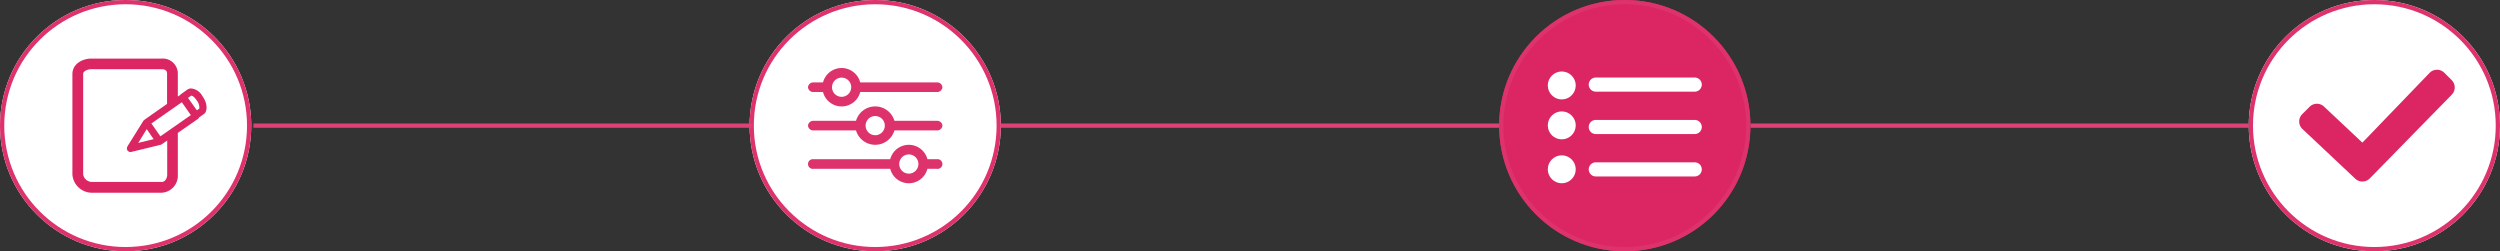 <svg xmlns="http://www.w3.org/2000/svg" width="587" height="59" viewBox="0 0 587 59"><rect x="0" y="0" width="587" height="59" fill="#333333" stroke="none"/><g transform="translate(-1290 -202)"><g transform="translate(1290 202)" fill="#fff" stroke="#dd326c" stroke-width="1"><circle cx="29.5" cy="29.5" r="29.5" stroke="none"/><circle cx="29.5" cy="29.5" r="29" fill="none"/></g><g transform="translate(1466 202)" fill="#fff" stroke="#dd326c" stroke-width="1"><circle cx="29.5" cy="29.5" r="29.5" stroke="none"/><circle cx="29.5" cy="29.5" r="29" fill="none"/></g><g transform="translate(1642 202)" fill="#db2663" stroke="#dd326c" stroke-width="1"><circle cx="29.5" cy="29.5" r="29.5" stroke="none"/><circle cx="29.5" cy="29.5" r="29" fill="none"/></g><g transform="translate(1818 202)" fill="#fff" stroke="#dd326c" stroke-width="1"><circle cx="29.5" cy="29.5" r="29.5" stroke="none"/><circle cx="29.5" cy="29.5" r="29" fill="none"/></g><line x2="117" transform="translate(1701 231.5)" fill="none" stroke="#de4176" stroke-width="1"/><line x2="117" transform="translate(1525 231.5)" fill="none" stroke="#de4176" stroke-width="1"/><line x2="117" transform="translate(1349.5 231.5)" fill="none" stroke="#de4176" stroke-width="1"/><g transform="translate(1301.9 210.452)"><path d="M35.577,14.043a3.3,3.3,0,0,0-2.563-1.72,1.533,1.533,0,0,0-.948.281l-1.475,1.053-.211.211-.527.351V8.952A3.55,3.55,0,0,0,26.027,5.3H9.594C7.417,5.3,5.1,6.564,5.1,8.952v23.6A4.611,4.611,0,0,0,9.594,36.8H26.027a4.011,4.011,0,0,0,3.827-4.249v-9.8l4.7-3.265a1.1,1.1,0,0,0,.316-.386l1.194-.843c.07-.07.176-.14.211-.211C36.385,17.87,37.263,16.4,35.577,14.043ZM20.725,21.627,19.075,24.3m-.983,1.51-.07.14a.85.85,0,0,0,.035.948.9.9,0,0,0,.667.351.445.445,0,0,0,.211-.035l6.812-1.65h.07l.211-.105h0l1.334-.913v8.006c0,.843-.492,1.72-1.3,1.72H9.594a2.142,2.142,0,0,1-1.966-1.72V8.917c0-.737,1.159-1.124,1.966-1.124H26.027c1.3,0,1.3.772,1.3,1.124v7.022l-5.3,3.722h0a.82.82,0,0,0-.246.246h0l-.035.035m.808,1.931,1.615,2.352-3.617.878Zm3.2,1.685-2.107-3.02L30.8,15.553l2.107,3.02Zm9.164-6.531-.6.421-2.072-2.914.737-.527h.035c.07,0,.527.035,1.194,1.018A2.785,2.785,0,0,1,34.91,17.027Z" fill="#db2663"/></g><g transform="translate(1829.852 218.376)"><path d="M14.836,26.248a2.441,2.441,0,0,1-1.723-.713L.713,13.866a2.434,2.434,0,0,1,0-3.443L2.436,8.7a2.434,2.434,0,0,1,3.443,0l8.956,8.416,15.8-16.4A2.435,2.435,0,0,1,32.36,0h0a2.435,2.435,0,0,1,1.721.713l1.723,1.721a2.434,2.434,0,0,1,0,3.442L16.558,25.534A2.438,2.438,0,0,1,14.836,26.248Z" fill="#db2663"/></g><g transform="translate(2097.721 169.971)"><path d="M23.67,18.035a4.509,4.509,0,0,1,4.367,3.381h2.209a1.14,1.14,0,1,1,0,2.254l-2.209,0a4.509,4.509,0,0,1-8.733,0l-17.99,0a1.14,1.14,0,1,1,0-2.254H19.3A4.509,4.509,0,0,1,23.67,18.035Zm0,2.254a2.254,2.254,0,1,0,2.254,2.254A2.254,2.254,0,0,0,23.67,20.289ZM15.78,9.017A4.678,4.678,0,0,1,20.289,12.4h9.957a1.232,1.232,0,0,1,1.314,1.127,1.232,1.232,0,0,1-1.314,1.127l-9.957,0a4.7,4.7,0,0,1-9.017,0l-9.957,0A1.232,1.232,0,0,1,0,13.526,1.232,1.232,0,0,1,1.314,12.4h9.957A4.678,4.678,0,0,1,15.78,9.017Zm0,2.254a2.254,2.254,0,1,0,2.254,2.254A2.254,2.254,0,0,0,15.78,11.272ZM7.89,0a4.509,4.509,0,0,1,4.367,3.381h17.99a1.232,1.232,0,0,1,1.314,1.127,1.232,1.232,0,0,1-1.314,1.127l-17.99,0a4.509,4.509,0,0,1-8.733,0l-2.209,0A1.232,1.232,0,0,1,0,4.509,1.232,1.232,0,0,1,1.314,3.381H3.524A4.509,4.509,0,0,1,7.89,0Zm0,2.254a2.254,2.254,0,1,0,2.254,2.254A2.254,2.254,0,0,0,7.89,2.254Z" transform="translate(-618 48)" fill="#dd326c" fill-rule="evenodd"/></g><g transform="translate(1646.684 214.227)"><g transform="translate(6.737 4.556)"><ellipse cx="3.281" cy="3.281" rx="3.281" ry="3.281" transform="translate(0 0)" fill="#fff"/><path d="M31.885,5H8.659a1.659,1.659,0,0,0,0,3.318H31.885a1.659,1.659,0,1,0,0-3.318Z" transform="translate(2.614 -3.58)" fill="#fff"/><ellipse cx="3.281" cy="3.281" rx="3.281" ry="3.281" transform="translate(0 9.374)" fill="#fff"/><path d="M31.885,11H8.659a1.659,1.659,0,0,0,0,3.318H31.885a1.659,1.659,0,1,0,0-3.318Z" transform="translate(2.614 0.374)" fill="#fff"/><ellipse cx="3.281" cy="3.281" rx="3.281" ry="3.281" transform="translate(0 19.686)" fill="#fff"/><path d="M31.885,17H8.659a1.659,1.659,0,1,0,0,3.318H31.885a1.659,1.659,0,1,0,0-3.318Z" transform="translate(2.614 4.328)" fill="#fff"/></g></g></g></svg>